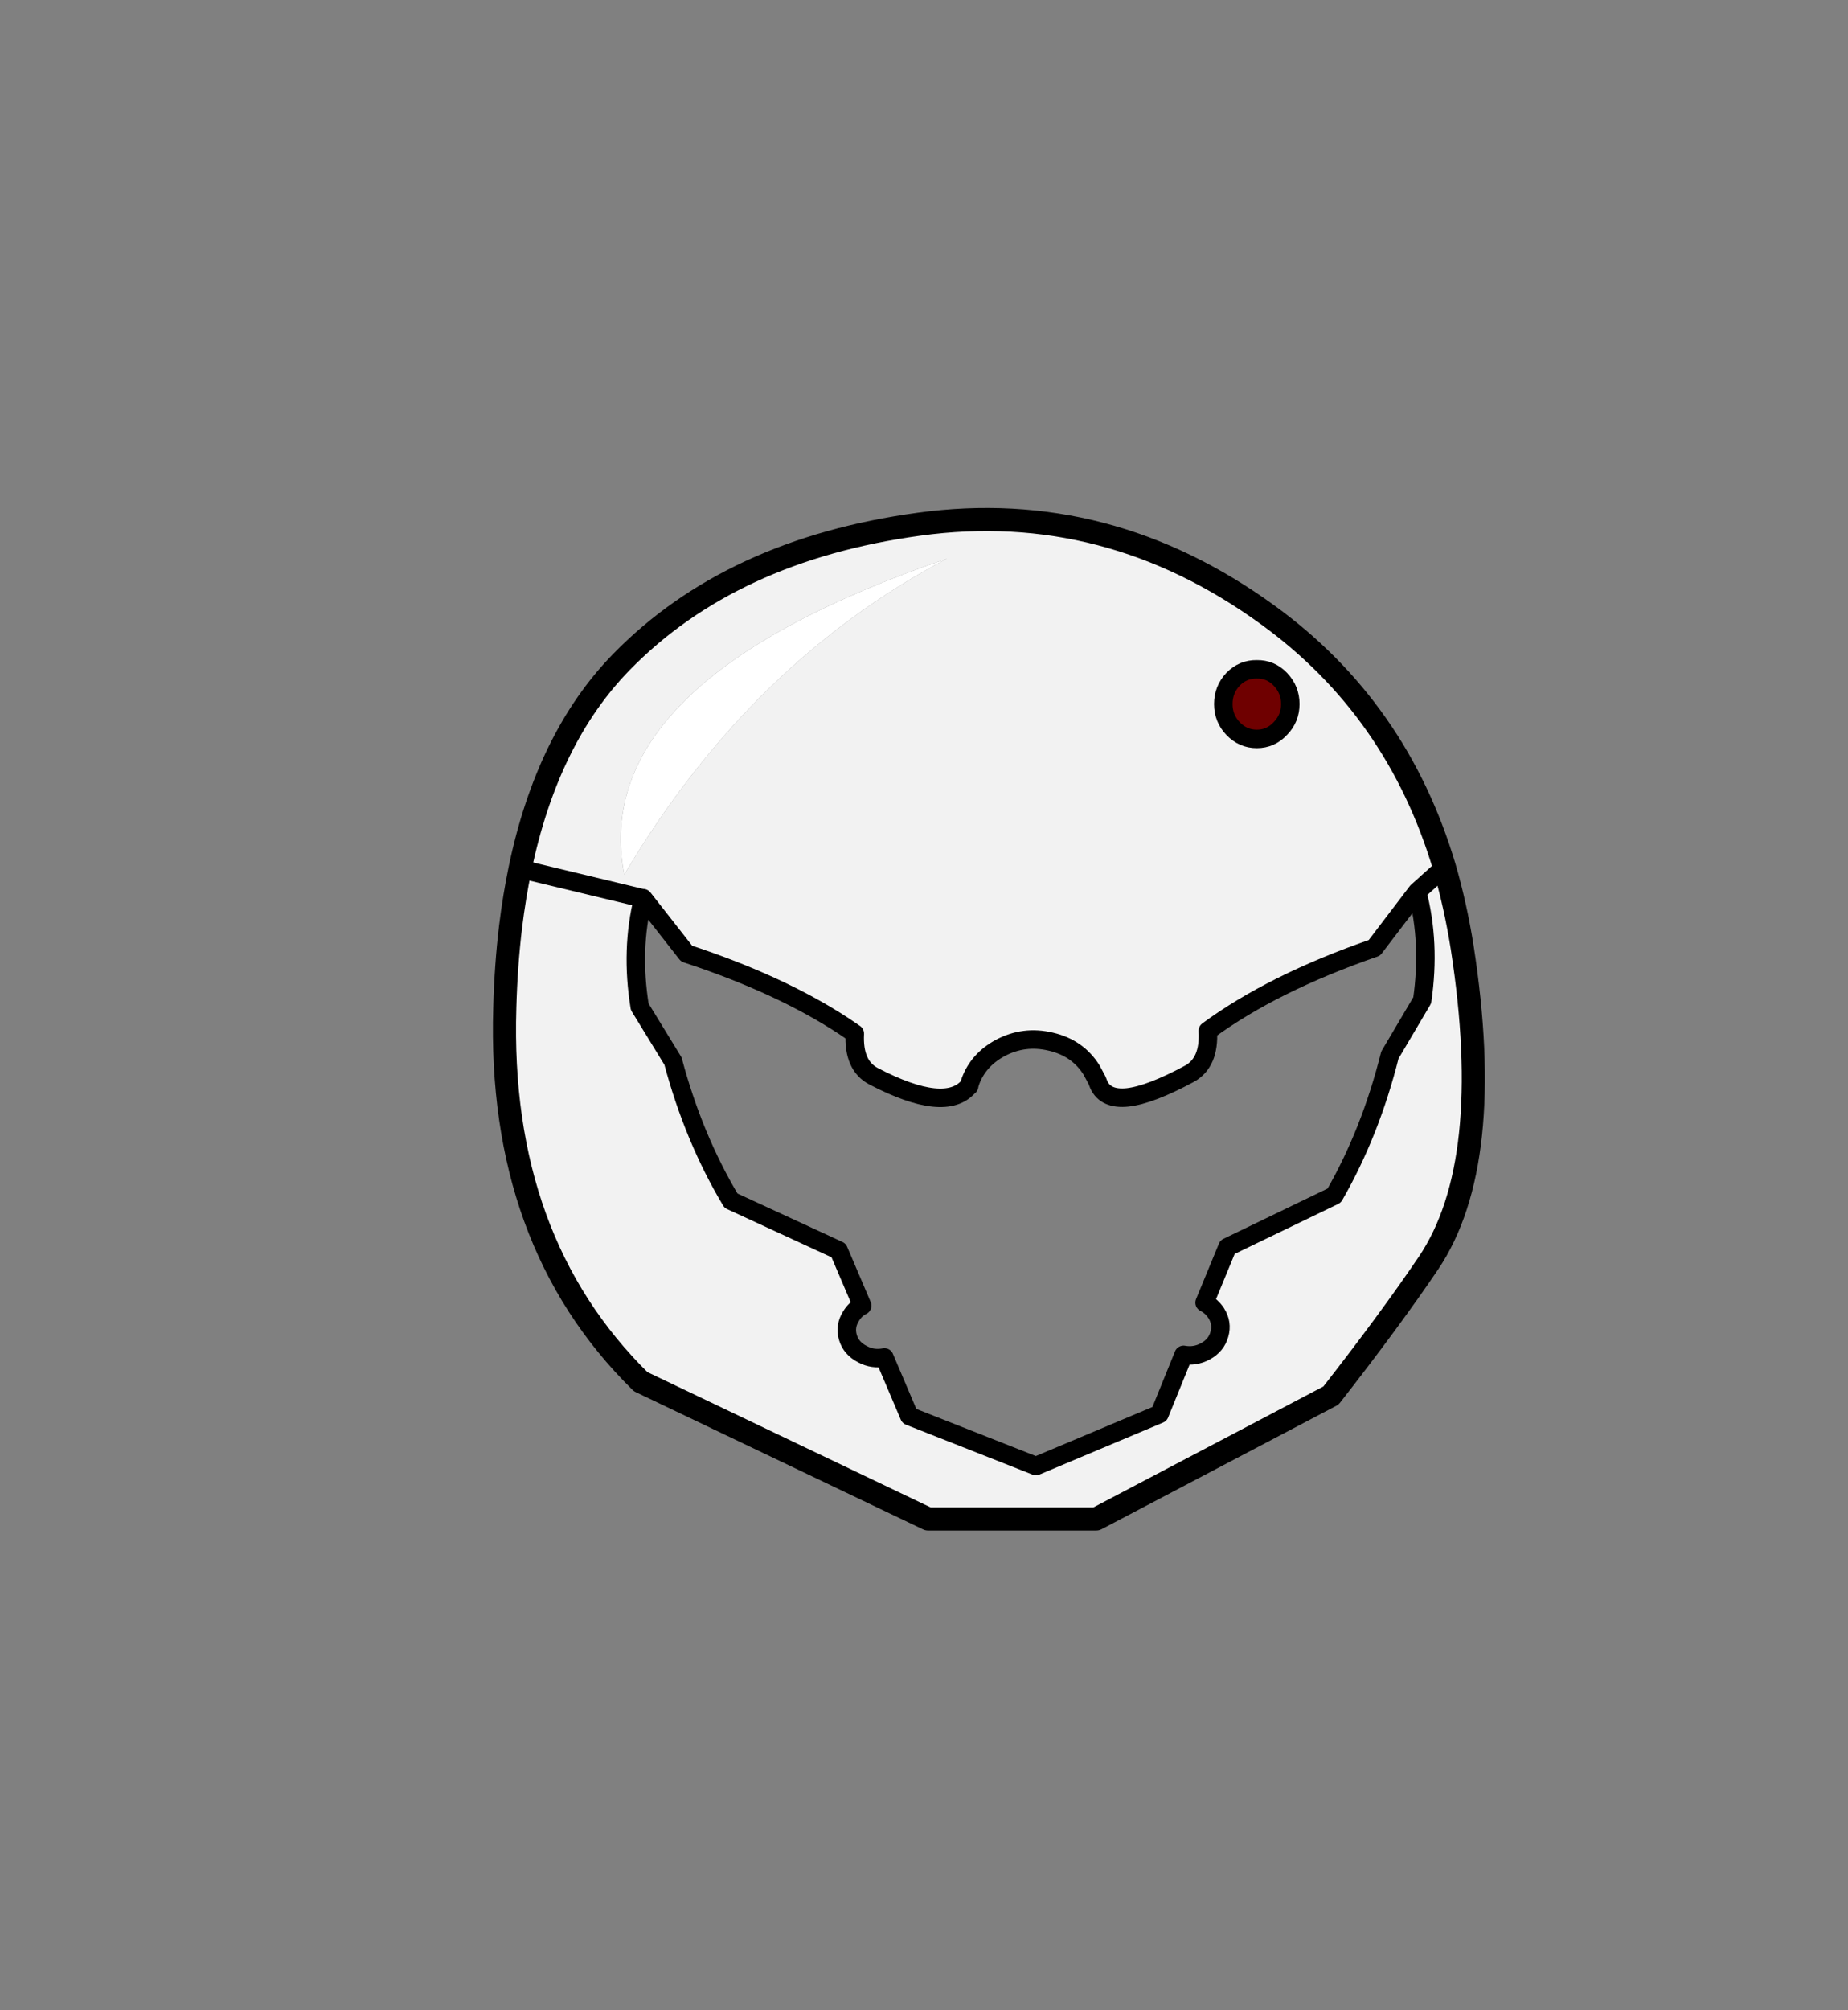 <?xml version="1.0" encoding="UTF-8" standalone="no"?>
<svg xmlns:xlink="http://www.w3.org/1999/xlink" height="434.9px" width="399.95px" xmlns="http://www.w3.org/2000/svg">
  <rect width="100%" height="100%" fill="#808080" stroke="none"/>
  <g transform="matrix(1, 0, 0, 1, 210.75, 443.1)">
    <use height="221.2" transform="matrix(1.0, 0.0, 0.0, 1.0, -104.05, -333.2)" width="214.65" xlink:href="#shape0"/>
  </g>
  <defs>
    <g id="shape0" transform="matrix(1, 0, 0, 1, 104.05, 333.2)">
      <path d="M66.35 -285.5 Q68.5 -287.7 68.5 -290.8 68.5 -293.9 66.35 -296.15 64.25 -298.35 61.25 -298.3 58.25 -298.35 56.1 -296.15 54.0 -293.9 54.0 -290.8 54.0 -287.7 56.1 -285.5 58.25 -283.25 61.25 -283.25 64.25 -283.25 66.35 -285.5 M95.95 -250.2 L86.7 -238.05 Q64.75 -230.45 50.65 -220.1 51.05 -213.2 46.65 -210.8 38.2 -206.25 33.3 -205.7 28.55 -205.2 27.05 -208.45 L26.7 -209.35 25.5 -211.6 Q22.5 -216.4 16.7 -217.75 10.85 -219.15 5.65 -216.35 1.0 -213.8 -0.7 -209.25 L-0.85 -208.8 -1.0 -208.25 -1.05 -208.2 -1.0 -208.15 -1.1 -208.1 Q-6.15 -202.2 -21.65 -210.25 -26.1 -212.55 -25.75 -219.5 L-27.95 -221.0 Q-41.75 -230.1 -62.15 -236.8 L-71.55 -248.8 -71.55 -248.75 Q-74.3 -237.7 -72.3 -225.3 L-65.1 -213.55 Q-60.65 -196.9 -52.55 -183.35 L-29.25 -172.6 -24.15 -160.65 Q-25.65 -159.9 -26.55 -158.4 -27.95 -156.2 -27.25 -153.8 -26.55 -151.4 -24.1 -150.15 -21.85 -148.95 -19.35 -149.45 L-13.95 -136.75 13.45 -125.95 40.2 -137.2 45.4 -150.0 Q47.85 -149.55 50.1 -150.75 52.5 -152.05 53.15 -154.45 53.85 -156.85 52.45 -159.05 51.45 -160.55 49.95 -161.3 L54.9 -173.3 78.0 -184.45 Q85.85 -198.1 90.05 -214.85 L97.05 -226.7 Q98.85 -239.15 95.95 -250.2 L101.85 -255.5 95.95 -250.2 M-98.2 -255.15 Q-92.3 -283.45 -76.3 -299.85 -52.6 -324.15 -11.85 -329.7 28.9 -335.3 63.65 -310.05 91.65 -289.75 101.85 -255.5 104.25 -247.25 105.7 -238.15 112.95 -191.45 98.4 -169.85 90.15 -157.65 77.3 -141.2 L26.5 -114.5 -9.9 -114.5 -72.1 -144.2 Q-103.05 -174.65 -101.5 -225.1 -101.25 -234.3 -100.25 -242.6 -99.45 -249.15 -98.2 -255.15 L-71.55 -248.75 -71.55 -248.8 -71.55 -248.75 -98.2 -255.15 M-5.8 -322.25 Q-83.7 -295.65 -75.65 -253.9 -48.45 -299.75 -5.8 -322.25" fill="#f2f2f2" fill-rule="evenodd" stroke="none"/>
      <path d="M66.35 -285.5 Q64.25 -283.25 61.25 -283.25 58.25 -283.25 56.1 -285.5 54.0 -287.7 54.0 -290.8 54.0 -293.9 56.1 -296.15 58.25 -298.35 61.25 -298.3 64.25 -298.35 66.35 -296.15 68.5 -293.9 68.5 -290.8 68.5 -287.7 66.35 -285.5" fill="#6f0000" fill-rule="evenodd" stroke="none"/>
      <path d="M-1.0 -208.15 L-1.05 -208.2 -1.0 -208.25 -1.0 -208.15 M-5.8 -322.25 Q-48.45 -299.75 -75.65 -253.9 -83.7 -295.65 -5.8 -322.25" fill="#ffffff" fill-rule="evenodd" stroke="none"/>
      <path d="M66.35 -285.5 Q64.25 -283.25 61.25 -283.25 58.25 -283.25 56.1 -285.5 54.0 -287.7 54.0 -290.8 54.0 -293.9 56.1 -296.15 58.25 -298.35 61.25 -298.3 64.25 -298.35 66.35 -296.15 68.5 -293.9 68.5 -290.8 68.5 -287.7 66.35 -285.5 M-1.0 -208.25 L-0.85 -208.8 -0.7 -209.25 Q1.0 -213.8 5.65 -216.35 10.85 -219.15 16.7 -217.75 22.5 -216.4 25.5 -211.6 L26.7 -209.35 27.05 -208.45 Q28.55 -205.2 33.3 -205.7 38.2 -206.25 46.65 -210.8 51.05 -213.2 50.65 -220.1 64.75 -230.45 86.7 -238.05 L95.95 -250.2 101.85 -255.5 M-98.2 -255.15 L-71.55 -248.75 -71.55 -248.8 -62.15 -236.8 Q-41.75 -230.1 -27.95 -221.0 L-25.75 -219.5 Q-26.1 -212.55 -21.65 -210.25 -6.15 -202.2 -1.1 -208.1 L-1.0 -208.15 M-1.05 -208.2 L-1.0 -208.25 -1.0 -208.15 M95.95 -250.2 Q98.85 -239.15 97.05 -226.7 L90.05 -214.85 Q85.85 -198.1 78.0 -184.45 L54.9 -173.3 49.95 -161.3 Q51.45 -160.55 52.45 -159.05 53.85 -156.85 53.15 -154.45 52.5 -152.05 50.1 -150.75 47.85 -149.55 45.4 -150.0 L40.2 -137.2 13.45 -125.95 -13.95 -136.75 -19.35 -149.45 Q-21.85 -148.95 -24.1 -150.15 -26.55 -151.4 -27.25 -153.8 -27.95 -156.2 -26.55 -158.4 -25.65 -159.9 -24.15 -160.65 L-29.25 -172.6 -52.55 -183.35 Q-60.65 -196.9 -65.1 -213.55 L-72.3 -225.3 Q-74.3 -237.7 -71.55 -248.75 L-71.55 -248.8" fill="none" stroke="#000000" stroke-linecap="round" stroke-linejoin="round" stroke-width="4.0"/>
      <path d="M101.85 -255.5 Q91.65 -289.75 63.65 -310.05 28.9 -335.3 -11.85 -329.7 -52.6 -324.15 -76.3 -299.85 -92.3 -283.45 -98.2 -255.15 M101.85 -255.5 Q104.25 -247.25 105.7 -238.15 112.95 -191.45 98.4 -169.85 90.15 -157.65 77.3 -141.2 L26.5 -114.5 -9.9 -114.5 -72.1 -144.2 Q-103.05 -174.65 -101.5 -225.1 -101.25 -234.3 -100.25 -242.6 -99.45 -249.15 -98.2 -255.15" fill="none" stroke="#000000" stroke-linecap="round" stroke-linejoin="round" stroke-width="5.0"/>
    </g>
  </defs>
</svg>
